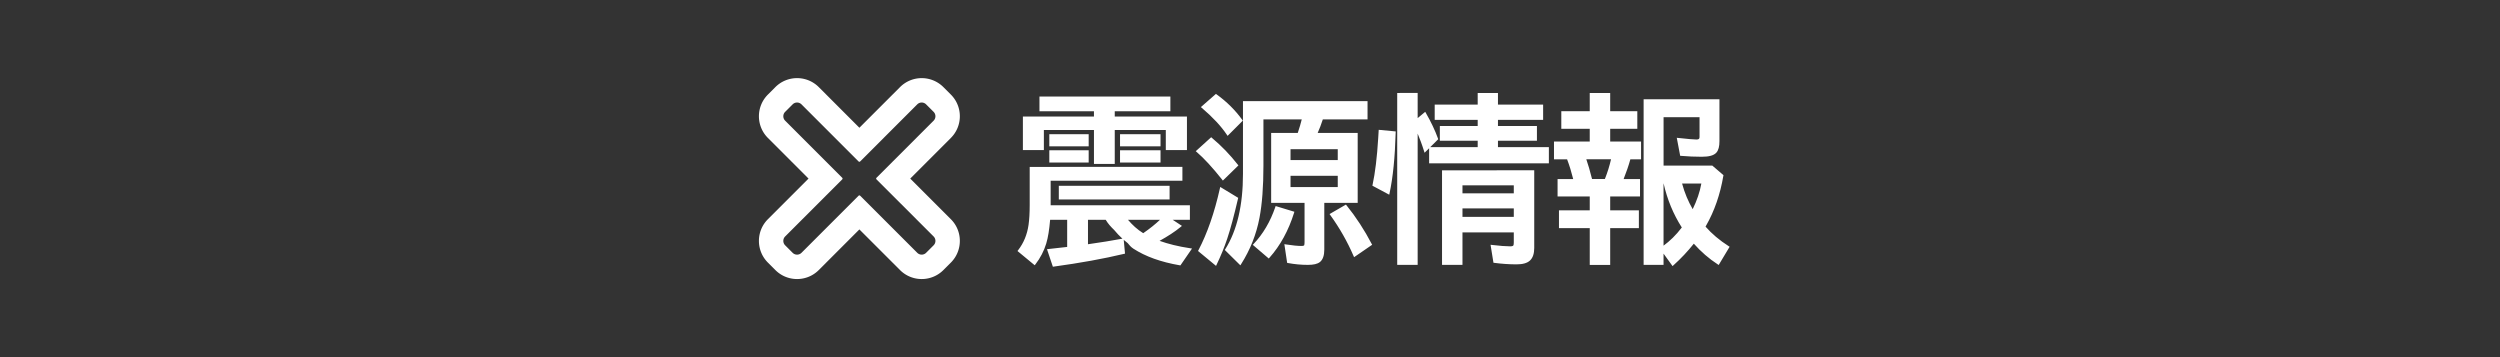<?xml version="1.0" encoding="UTF-8"?>
<svg width="224" height="32" version="1.1" viewBox="0 0 224 32" xmlns="http://www.w3.org/2000/svg">
 <rect x="0" y="0" width="224" height="32" fill="#333333" stroke="none"/>
 <rect width="224" height="32" fill-opacity="0" stop-color="#000000" style="paint-order:markers stroke fill"/>
 <path d="m125.19 8.33v15.404h1.832v-11.762c0.182 0.451 0.364 0.901 0.57 1.559l0.049 0.156 0.408-0.404v1.35h10.73v-1.451h-4.562v-0.572h3.492v-1.318h-3.492v-0.549h4.047v-1.373h-4.047v-1.039h-1.816v1.039h-3.852v1.373h3.852v0.549h-3.391v1.318h3.391v0.572h-4.25l0.715-0.709-0.021-0.061c-0.268-0.735-0.63-1.498-1.086-2.289l-0.059-0.104-0.678 0.564v-2.254zm17.25 0v1.633h-2.547v1.576h2.547v1.143h-3.203v1.592h1.174c0.213 0.558 0.393 1.149 0.547 1.768h-1.4v1.56h2.883v1.244h-2.758v1.592h2.758v3.297h1.832v-3.297h2.57v-1.592h-2.57v-1.244h2.672v-1.56h-1.469c0.245-0.617 0.45-1.208 0.604-1.768h0.959v-1.592h-2.766v-1.143h2.43v-1.576h-2.43v-1.633zm-33.492 0.082-1.35 1.184 0.088 0.074c0.985 0.84 1.73 1.642 2.238 2.402l0.068 0.102 0.086-0.086 1.279-1.279-0.049-0.07c-0.626-0.868-1.393-1.628-2.297-2.279zm-15.813 0.238v1.318h4.883v0.471h-6.367v3.006h1.879v-1.797h4.488v3.039h1.863v-3.039h4.574v1.797h1.895v-3.006h-6.469v-0.471h4.984v-1.318zm54.133 0.242v14.842h1.785v-1.01l0.807 1.119 0.082-0.074c0.676-0.605 1.279-1.252 1.824-1.935 0.634 0.711 1.341 1.335 2.141 1.852l0.088 0.057 0.979-1.633-0.082-0.053c-0.832-0.529-1.517-1.115-2.076-1.75l0.045-0.084 2e-3 -2e-3c0.751-1.313 1.266-2.803 1.549-4.469l0.01-0.057-1-0.857h-4.367v-4.338h3.223v1.781c0 0.088-0.022 0.134-0.059 0.166-0.036 0.032-0.101 0.055-0.209 0.055-0.221 0-0.773-0.047-1.637-0.141l-0.135-0.014 0.305 1.613 0.076 0.006c0.617 0.052 1.234 0.08 1.852 0.08 0.642 0 1.084-0.108 1.316-0.371 0.193-0.217 0.275-0.562 0.275-1.027v-3.756h-0.1zm-35.898 0.172v6.521c0 2.816-0.531 5.062-1.586 6.744l-0.043 0.068 1.395 1.377 0.066-0.104c0.819-1.292 1.368-2.676 1.647-4.152 0.236-1.233 0.354-2.791 0.354-4.676v-4.141h3.432c-0.079 0.331-0.196 0.728-0.357 1.213h-2.383v6.264h2.992v3.5c0 0.139-0.013 0.238-0.027 0.287-7e-3 0.017-0.018 0.031-0.057 0.047-0.041 0.016-0.108 0.027-0.199 0.027-0.324 0-0.789-0.045-1.391-0.139l-0.135-0.021 0.25 1.674 0.07 0.014c0.594 0.11 1.188 0.166 1.783 0.166 0.5 0 0.861-0.075 1.086-0.258h2e-3c0.267-0.219 0.387-0.599 0.387-1.109v-4.188h2.992v-6.264h-3.586c0.17-0.385 0.325-0.787 0.461-1.213h4.008v-1.639zm12.162 2.568-0.045 0.744c-0.104 1.716-0.273 3.112-0.506 4.188l-0.016 0.074 0.066 0.035 1.445 0.773 0.027-0.129c0.304-1.4 0.486-3.214 0.549-5.447l4e-3 -0.094zm-29.514 0.393v1.084h3.527v-1.084zm6.336 0v1.084h3.629v-1.084zm8.168 0.271-1.383 1.252 0.086 0.074c0.654 0.561 1.413 1.385 2.275 2.471l0.068 0.088 0.08-0.078 1.314-1.281-0.057-0.07c-0.692-0.886-1.464-1.686-2.318-2.398zm7.109 1.07h4.231v0.979h-4.231zm-21.613 0.096v1.1h3.527v-1.1zm6.336 0v1.1h3.629v-1.1zm41.779 0.811h2.215c-0.133 0.58-0.313 1.169-0.553 1.768h-1.148c-0.181-0.721-0.352-1.302-0.514-1.768zm-49.873 0.682v3.412c0 0.71-0.035 1.303-0.102 1.775-0.123 0.87-0.434 1.626-0.934 2.273l-0.059 0.076 1.545 1.277 0.064-0.082c0.444-0.577 0.767-1.201 0.969-1.869 0.163-0.534 0.274-1.256 0.348-2.123h1.527v2.432h-0.006c-0.301 0.036-0.862 0.099-1.68 0.188l-0.123 0.014 0.527 1.572 0.082-0.012c2.362-0.323 4.462-0.704 6.299-1.143l0.084-0.02-0.115-1.232c0.114 0.099 0.232 0.195 0.354 0.289 0.146 0.182 0.297 0.36 0.506 0.496 1.088 0.707 2.473 1.204 4.154 1.492l0.064 0.01 1.041-1.512-0.158-0.023c-1.103-0.164-1.994-0.395-2.752-0.664 0.712-0.394 1.365-0.807 1.902-1.254l0.104-0.086-0.828-0.547h1.541v-1.303h-12.476v-2.197h11.805v-1.24zm36.945 0.305v8.475h1.832v-2.914h4.598v0.906c0 0.124-0.015 0.212-0.031 0.252h-2e-3c-0.01 0.025-0.026 0.044-0.07 0.062-0.044 0.018-0.115 0.031-0.211 0.031-0.399 0-0.946-0.042-1.637-0.125l-0.131-0.016 0.26 1.611 0.072 0.01c0.681 0.089 1.345 0.135 1.99 0.135 0.555 0 0.964-0.108 1.217-0.35 0.256-0.244 0.375-0.624 0.375-1.119v-6.959h-0.1zm-13.574 0.49h4.231v1.01h-4.231zm33.422 0.695h8e-3c0.322 1.428 0.865 2.741 1.629 3.938-0.528 0.696-1.076 1.217-1.637 1.629zm1.66 0h1.727c-0.132 0.762-0.402 1.528-0.775 2.297-0.398-0.689-0.723-1.447-0.951-2.297zm-19.676 0.164h4.598v0.713h-4.598zm-36.168 0.041v1.225h9.926v-1.225zm14.463 0.1-0.031 0.135c-0.488 2.176-1.128 4.02-1.92 5.531l-0.039 0.07 0.062 0.053 1.553 1.285 0.055-0.117c0.371-0.774 0.687-1.542 0.943-2.307 0.293-0.875 0.616-2.076 0.971-3.603l0.016-0.07zm11.262 1.582-1.467 0.848 0.065 0.09c0.834 1.156 1.53 2.377 2.084 3.662l0.049 0.111 0.1-0.068 1.518-1.043-0.041-0.078c-0.644-1.235-1.394-2.387-2.252-3.455zm-6.297 0.131-0.031 0.092c-0.449 1.311-1.099 2.412-1.947 3.307l-0.072 0.076 0.08 0.068 1.355 1.158 0.064-0.074c0.969-1.09 1.703-2.43 2.201-4.019l0.029-0.098zm16.74 0.209h4.598v0.76h-4.598zm-33.555 1.023h1.59c0.199 0.341 0.465 0.634 0.754 0.91 0.227 0.275 0.473 0.537 0.742 0.781-0.948 0.176-1.982 0.342-3.086 0.498zm3.584 0h2.867c-0.401 0.377-0.879 0.771-1.502 1.199-0.529-0.325-0.971-0.737-1.365-1.199z" color="#000000" color-rendering="auto" dominant-baseline="auto" fill="#fff" image-rendering="auto" shape-rendering="auto" solid-color="#000000" stop-color="#000000" style="font-feature-settings:normal;font-variant-alternates:normal;font-variant-caps:normal;font-variant-east-asian:normal;font-variant-ligatures:normal;font-variant-numeric:normal;font-variant-position:normal;font-variation-settings:normal;inline-size:0;isolation:auto;mix-blend-mode:normal;shape-margin:0;shape-padding:0;text-decoration-color:#000000;text-decoration-line:none;text-decoration-style:solid;text-indent:0;text-orientation:mixed;text-transform:none;white-space:normal"/>
 <path d="m71.414 7c-0.728 8.417e-4 -1.427 0.29-1.941 0.805l-0.668 0.668c-1.073 1.073-1.073 2.814 0 3.887l3.639 3.641-3.639 3.639c-1.073 1.073-1.073 2.816 0 3.889l0.668 0.668c1.073 1.073 2.816 1.073 3.889 0l3.639-3.641 3.641 3.641c1.073 1.073 2.814 1.073 3.887 0l0.668-0.668c1.073-1.073 1.073-2.816 0-3.889l-3.639-3.639 3.639-3.641c1.073-1.073 1.073-2.814 0-3.887l-0.668-0.668c-0.515-0.514-1.214-0.804-1.941-0.805-0.73-9.875e-4 -1.429 0.289-1.945 0.805l-3.641 3.641-3.639-3.641c-0.516-0.516-1.217-0.806-1.947-0.805zm-0.012 2.186h0.002c0.008-1.499e-4 0.016-1.772e-4 0.023 0 0.145 0.003 0.284 0.063 0.387 0.166l5.115 5.115a0.1 0.1 0 0 0 0.141 0l5.115-5.115c0.102-0.103 0.242-0.163 0.387-0.166 0.009-1.92e-4 0.017-1.92e-4 0.025 0 0.144 0.004 0.281 0.064 0.383 0.166l0.67 0.668c0.22 0.22 0.22 0.575 0 0.795l-5.117 5.115a0.1 0.1 0 0 0 0 0.141l5.117 5.115c0.22 0.22 0.22 0.575 0 0.795l-0.67 0.67c-0.22 0.22-0.575 0.22-0.795 0l-5.115-5.115a0.1 0.1 0 0 0-0.141 0l-5.115 5.115c-0.22 0.22-0.575 0.22-0.795 0l-0.668-0.67c-0.22-0.22-0.22-0.575 0-0.795l5.113-5.115a0.1 0.1 0 0 0 0-0.141l-5.113-5.115c-0.22-0.22-0.22-0.575 0-0.795l0.668-0.668c0.102-0.102 0.239-0.162 0.383-0.166z" color="#000000" color-rendering="auto" dominant-baseline="auto" fill="#fff" image-rendering="auto" shape-rendering="auto" solid-color="#000000" stop-color="#000000" style="font-feature-settings:normal;font-variant-alternates:normal;font-variant-caps:normal;font-variant-east-asian:normal;font-variant-ligatures:normal;font-variant-numeric:normal;font-variant-position:normal;font-variation-settings:normal;inline-size:0;isolation:auto;mix-blend-mode:normal;paint-order:stroke fill markers;shape-margin:0;shape-padding:0;text-decoration-color:#000000;text-decoration-line:none;text-decoration-style:solid;text-indent:0;text-orientation:mixed;text-transform:none;white-space:normal"/>
</svg>
